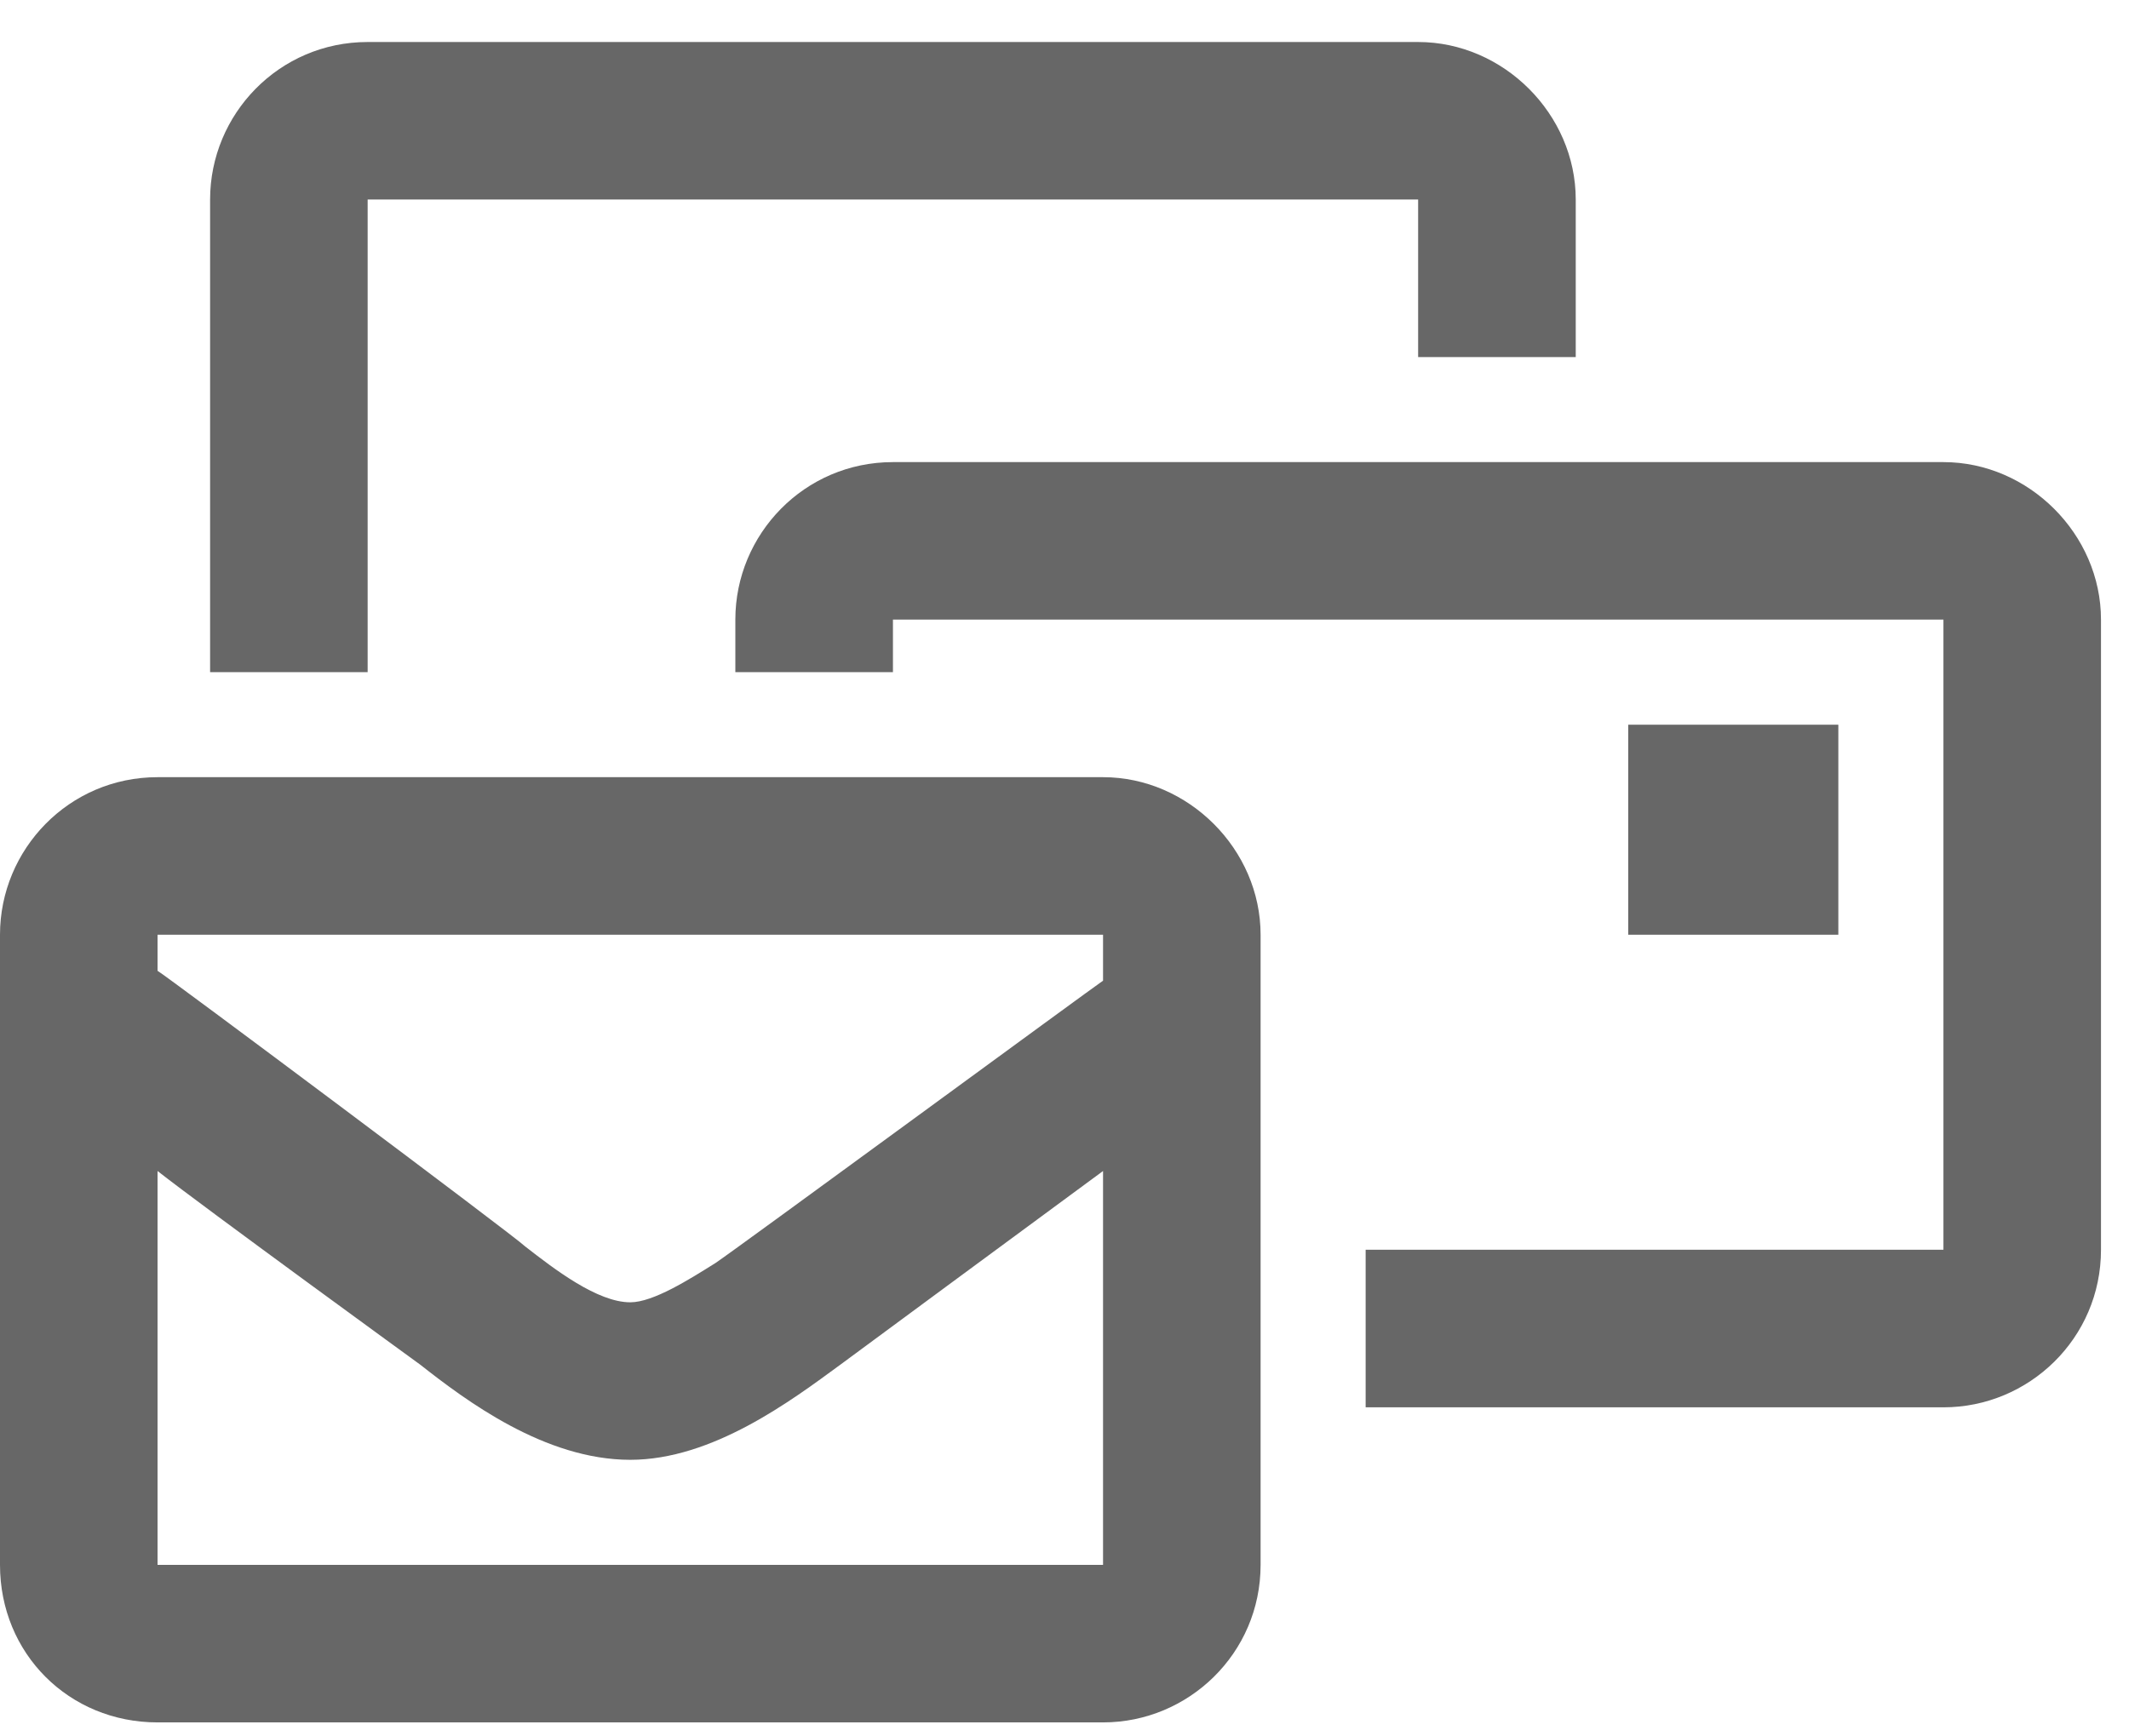 <svg width="38" height="31" viewBox="0 0 38 31" fill="none" xmlns="http://www.w3.org/2000/svg">
<path d="M34.688 8.25C36.211 8.25 37.5 9.539 37.5 11.062V22.312C37.5 23.895 36.211 25.125 34.688 25.125H24.375V22.312H34.688V11.062H15.938V12H13.125V11.062C13.125 9.539 14.355 8.25 15.938 8.25H34.688ZM6.562 3.562V12H3.75V3.562C3.75 2.039 4.98 0.75 6.562 0.75H25.312C26.836 0.75 28.125 2.039 28.125 3.562V6.375H25.312V3.562H6.562ZM19.688 13.875C21.211 13.875 22.5 15.164 22.5 16.688V27.938C22.5 29.52 21.211 30.75 19.688 30.75H2.812C1.23 30.75 0 29.52 0 27.938V16.688C0 15.164 1.23 13.875 2.812 13.875H19.688ZM19.688 27.938V20.906C18.809 21.551 15 24.363 15 24.363C14.121 25.008 12.715 26.062 11.25 26.062C9.727 26.062 8.32 25.008 7.5 24.363C7.5 24.363 3.633 21.551 2.812 20.906V27.938H19.688ZM19.688 17.508V16.688H2.812V17.332C2.93 17.391 9.199 22.078 9.375 22.254C9.902 22.664 10.664 23.25 11.25 23.25C11.66 23.25 12.305 22.84 12.773 22.547C13.125 22.312 19.512 17.625 19.688 17.508ZM29.062 12.938H32.812V16.688H29.062V12.938Z" fill="#676767"/>
</svg>
